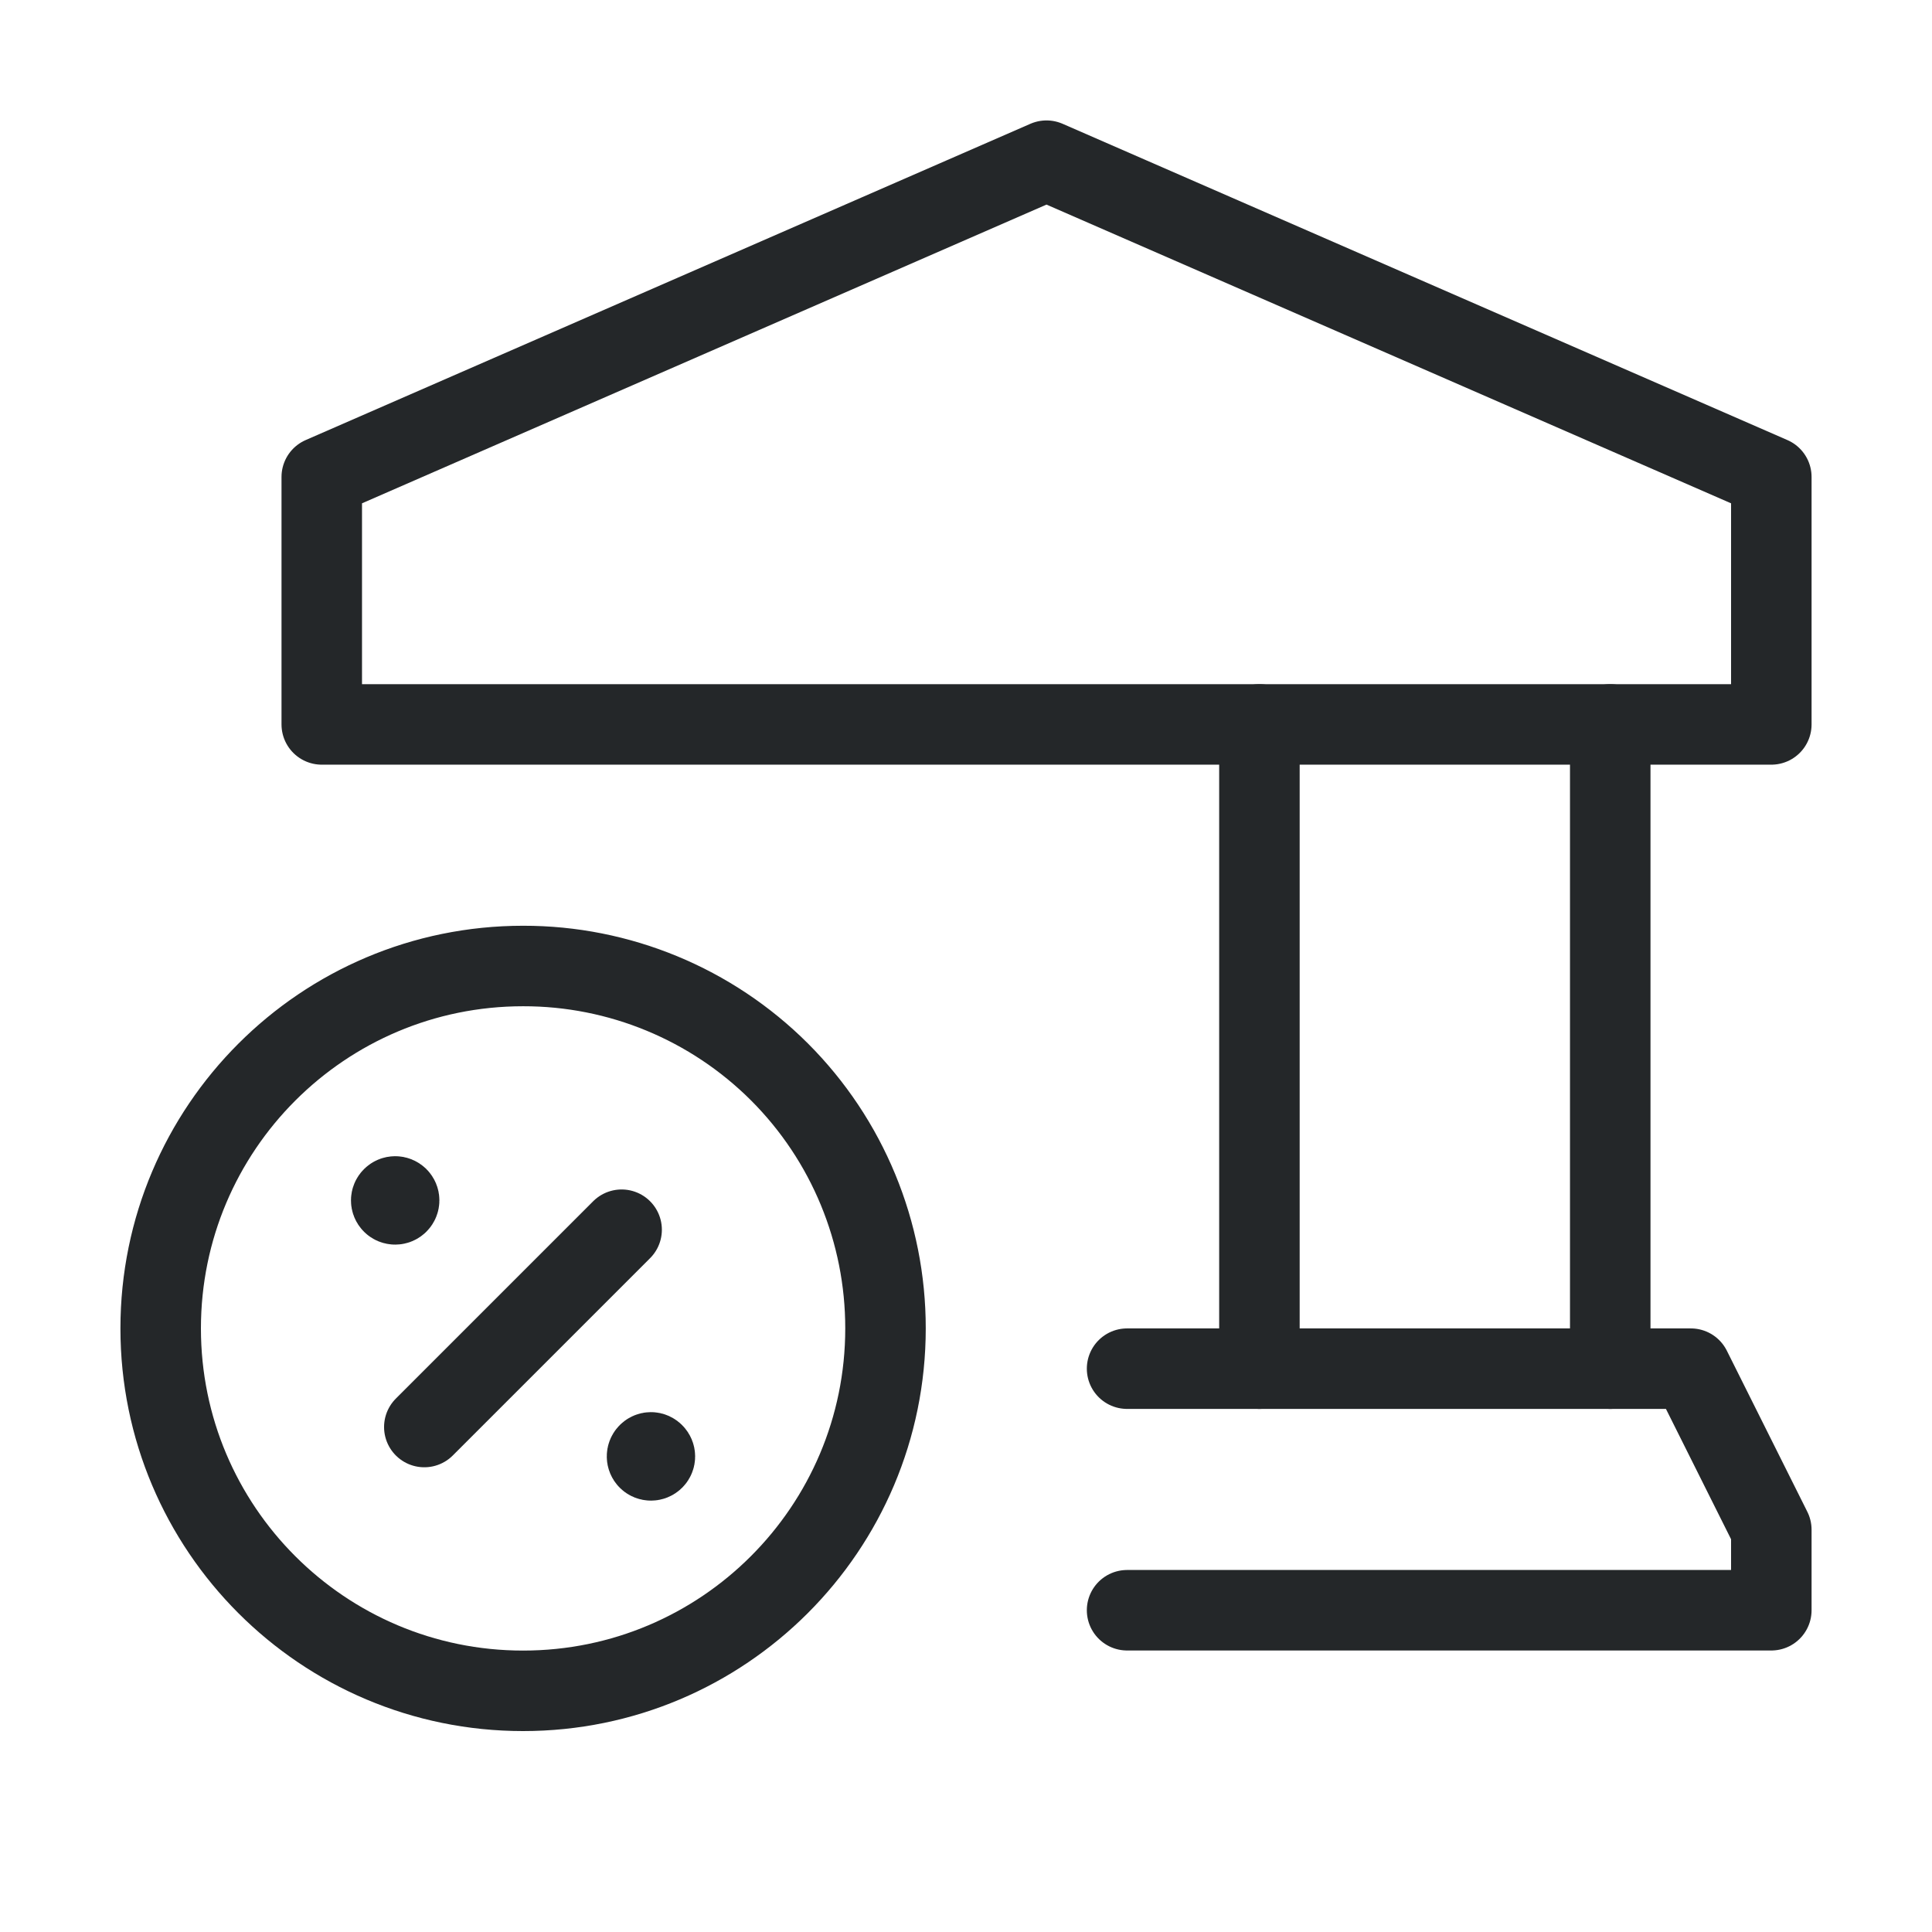 <svg width="24" height="24" viewBox="0 0 24 24" fill="none" xmlns="http://www.w3.org/2000/svg">
<path d="M15.645 8.999V17.002" stroke="#242729" stroke-linecap="round" stroke-linejoin="round"/>
<path d="M20.003 17.002V8.999" stroke="#242729" stroke-linecap="round" stroke-linejoin="round"/>
<path d="M14.001 20.003H22.004V19.003L21.004 17.002H14.001" stroke="#242729" stroke-linecap="round" stroke-linejoin="round"/>
<path fill-rule="evenodd" clip-rule="evenodd" d="M3.997 8.999H22.004V5.925L13 1.996L3.997 5.925V8.999Z" stroke="#242729" stroke-linecap="round" stroke-linejoin="round"/>
<path d="M5.271 17.727L7.722 15.276" stroke="#242729" stroke-linecap="round" stroke-linejoin="round"/>
<path d="M8.121 18.058C8.14 18.077 8.14 18.108 8.121 18.127C8.102 18.146 8.071 18.146 8.052 18.127C8.033 18.108 8.033 18.077 8.051 18.058C8.06 18.048 8.073 18.042 8.086 18.042C8.1 18.042 8.112 18.048 8.121 18.058" stroke="#242729" stroke-linecap="round" stroke-linejoin="round"/>
<path fill-rule="evenodd" clip-rule="evenodd" d="M11 16.502C11 18.988 8.984 21.004 6.498 21.004C4.011 21.004 1.996 18.988 1.996 16.502C1.996 14.016 4.011 12 6.498 12C7.692 11.998 8.838 12.472 9.683 13.316C10.528 14.161 11.001 15.307 11 16.502Z" stroke="#242729" stroke-linecap="round" stroke-linejoin="round"/>
<path d="M4.874 14.946C4.855 14.927 4.855 14.896 4.875 14.877C4.894 14.858 4.924 14.858 4.944 14.877C4.963 14.896 4.963 14.927 4.944 14.946C4.935 14.956 4.922 14.961 4.909 14.961C4.896 14.961 4.883 14.956 4.874 14.946" stroke="#242729" stroke-linecap="round" stroke-linejoin="round"/>
</svg>
